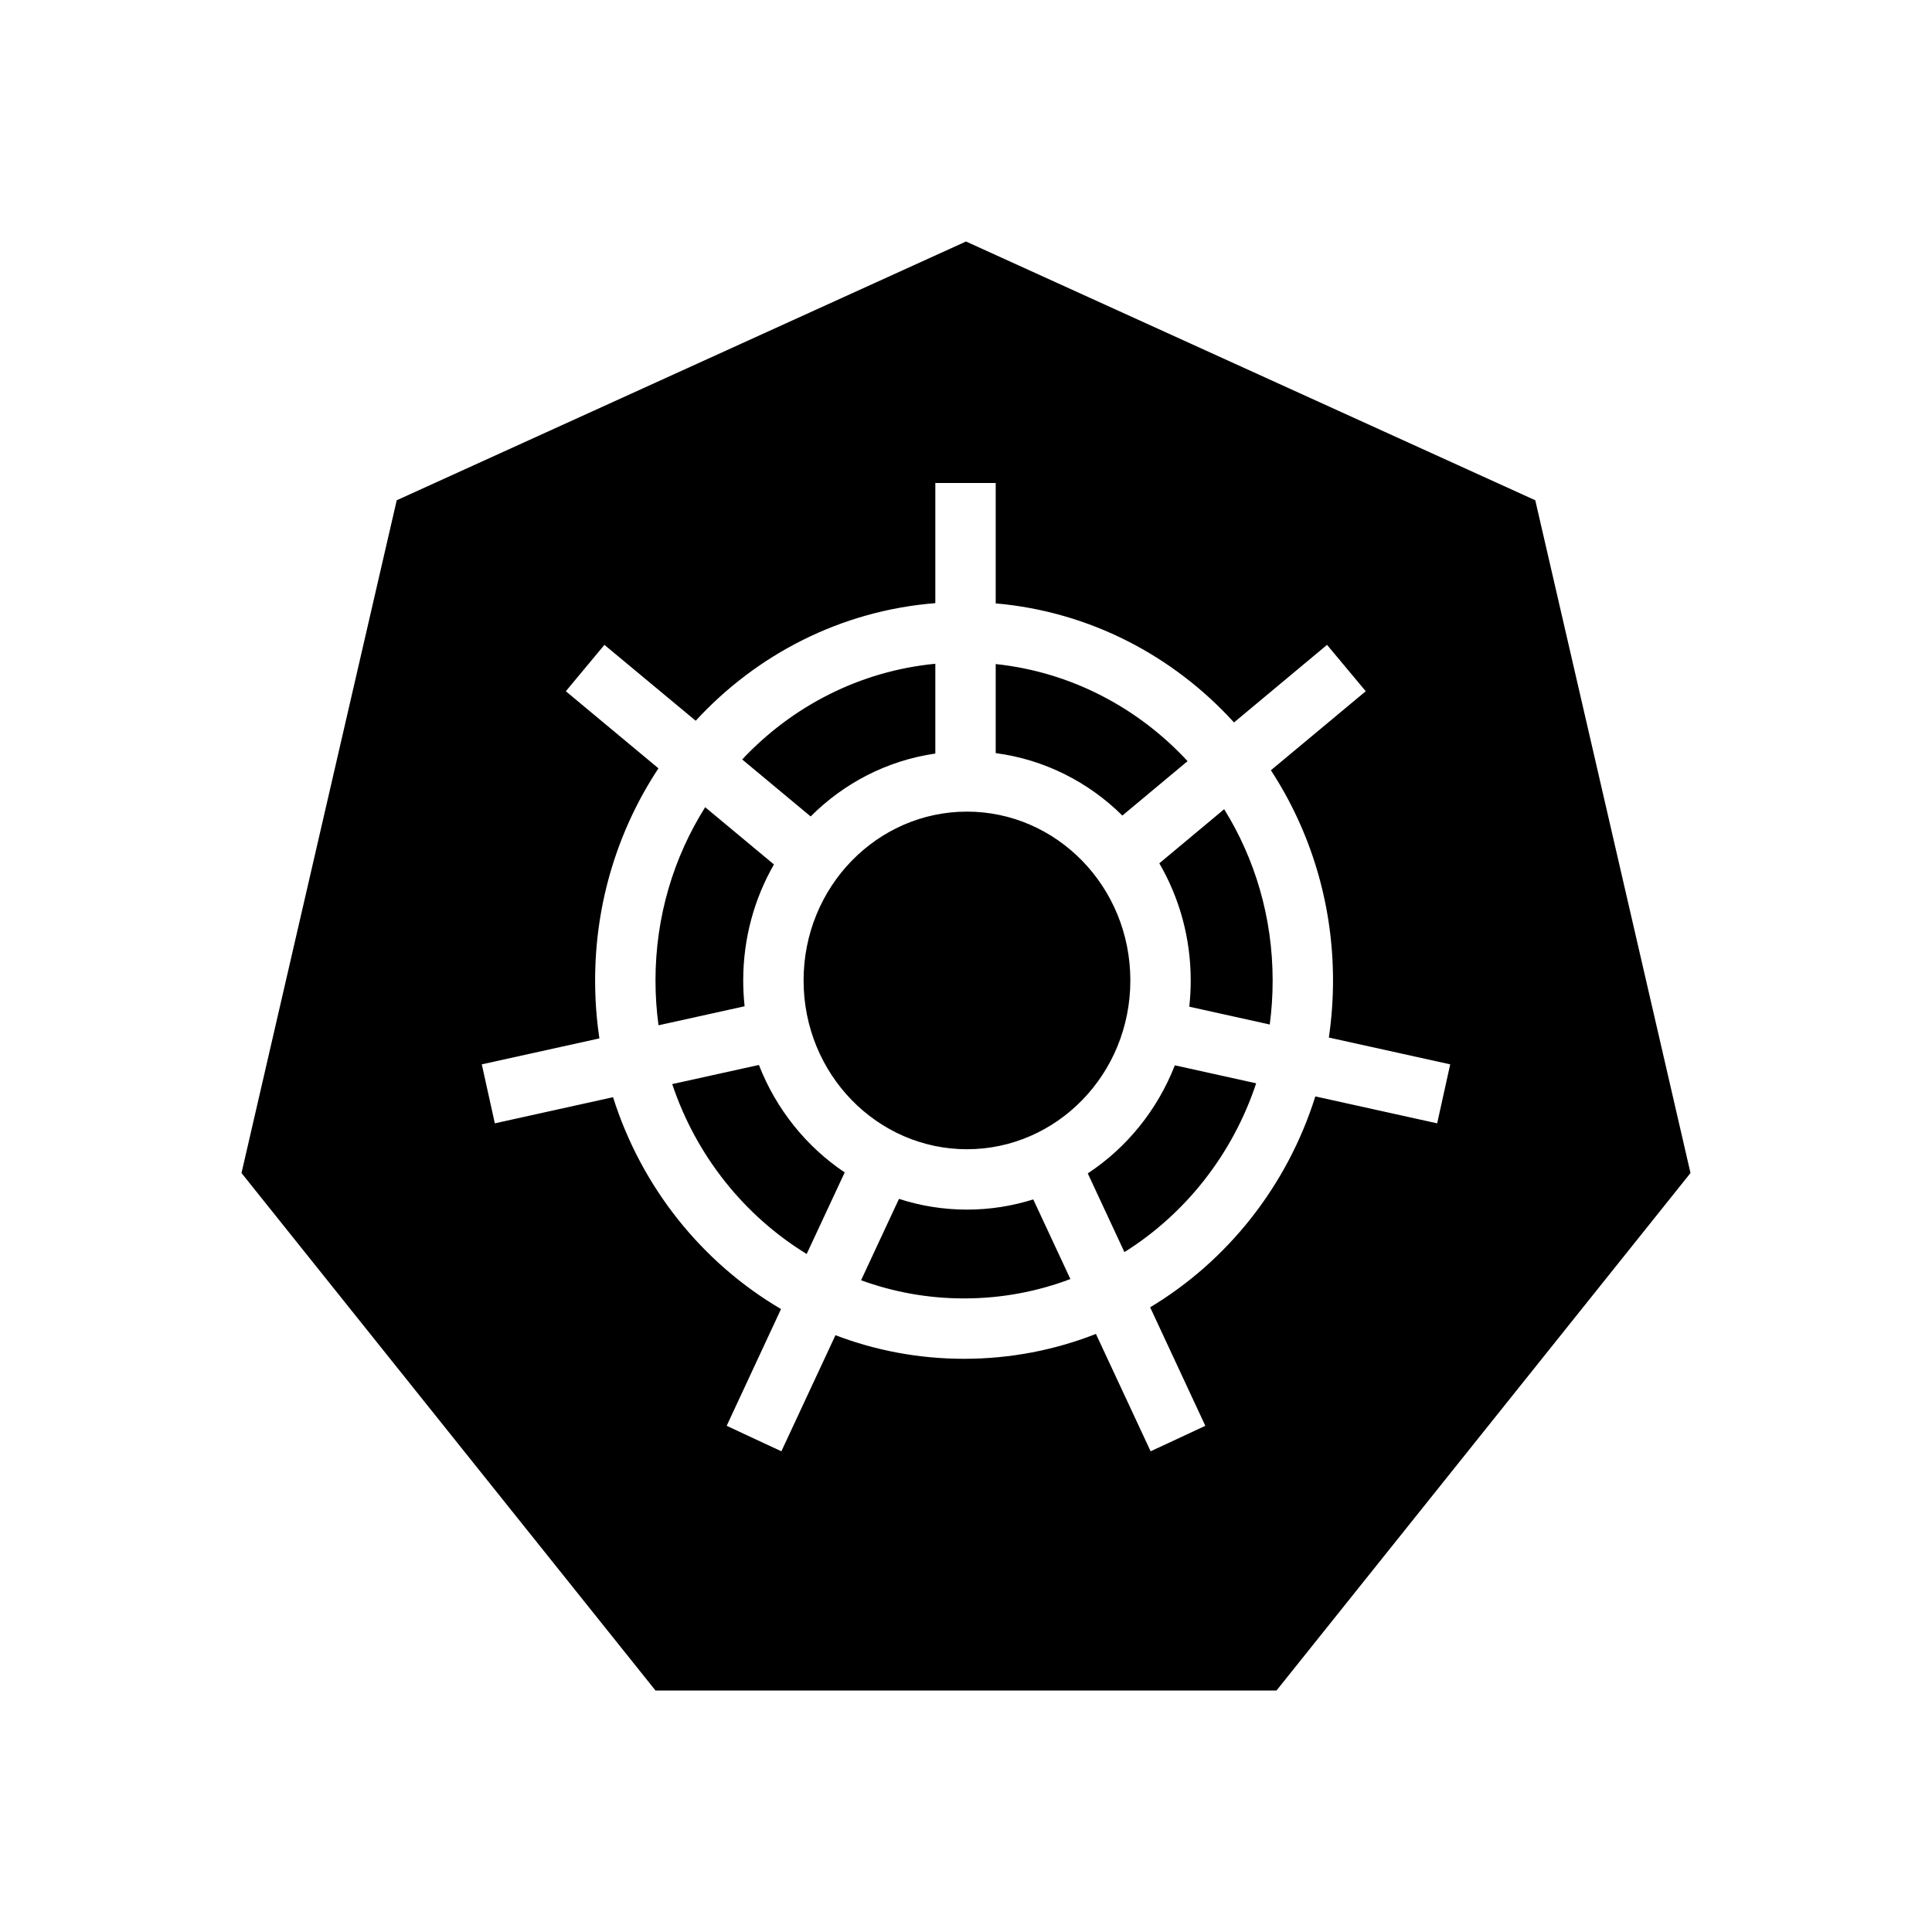 <svg width="32" height="32" viewBox="0 0 32 32" fill="none" xmlns="http://www.w3.org/2000/svg"><path fill-rule="evenodd" d="M16 4L6.571 8.286L4 19.429L10.857 28H21.143L28 19.429L25.429 8.286L16 4ZM15.492 8V9.99C13.928 10.114 12.534 10.839 11.523 11.938L10.011 10.681L9.372 11.449L10.906 12.726C10.243 13.73 9.857 14.94 9.857 16.239C9.857 16.565 9.881 16.886 9.928 17.199L7.98 17.629L8.196 18.606L10.154 18.173C10.625 19.665 11.628 20.914 12.936 21.682L12.036 23.616L12.942 24.038L13.838 22.115C14.5 22.368 15.218 22.506 15.968 22.506C16.738 22.506 17.475 22.36 18.152 22.094L19.058 24.038L19.964 23.616L19.05 21.653C20.337 20.88 21.322 19.638 21.786 18.16L23.804 18.606L24.02 17.629L22.01 17.185C22.055 16.876 22.079 16.56 22.079 16.239C22.079 14.953 21.701 13.755 21.05 12.758L22.621 11.449L21.98 10.681L20.439 11.966C19.436 10.863 18.049 10.13 16.492 9.994V8H15.492ZM12.293 12.579C13.12 11.697 14.243 11.114 15.492 10.994V12.481C14.691 12.597 13.976 12.973 13.427 13.523L12.293 12.579ZM12.819 14.318L11.68 13.37C11.16 14.194 10.857 15.178 10.857 16.239C10.857 16.491 10.874 16.74 10.907 16.982L12.333 16.667C12.318 16.527 12.31 16.384 12.31 16.239C12.31 15.54 12.495 14.882 12.819 14.318ZM12.57 17.639L11.134 17.956C11.532 19.146 12.331 20.139 13.361 20.77L13.991 19.419C13.354 18.992 12.854 18.37 12.57 17.639ZM14.89 19.857L14.262 21.205C14.796 21.4 15.37 21.506 15.968 21.506C16.586 21.506 17.179 21.393 17.729 21.185L17.114 19.866C16.768 19.975 16.399 20.035 16.016 20.035C15.623 20.035 15.244 19.972 14.89 19.857ZM18.017 19.435L18.624 20.739C19.635 20.105 20.416 19.119 20.806 17.943L19.459 17.645C19.171 18.383 18.664 19.009 18.017 19.435ZM19.698 16.674L21.031 16.969C21.063 16.73 21.079 16.487 21.079 16.239C21.079 15.193 20.784 14.22 20.276 13.403L19.202 14.299C19.533 14.868 19.722 15.532 19.722 16.239C19.722 16.386 19.714 16.531 19.698 16.674ZM18.59 13.508L19.67 12.607C18.85 11.721 17.735 11.13 16.492 10.999V12.474C17.305 12.581 18.032 12.956 18.59 13.508ZM13.31 16.239C13.31 14.682 14.534 13.443 16.016 13.443C17.498 13.443 18.722 14.682 18.722 16.239C18.722 17.796 17.498 19.035 16.016 19.035C14.534 19.035 13.31 17.796 13.31 16.239Z" fill="currentColor"/></svg>